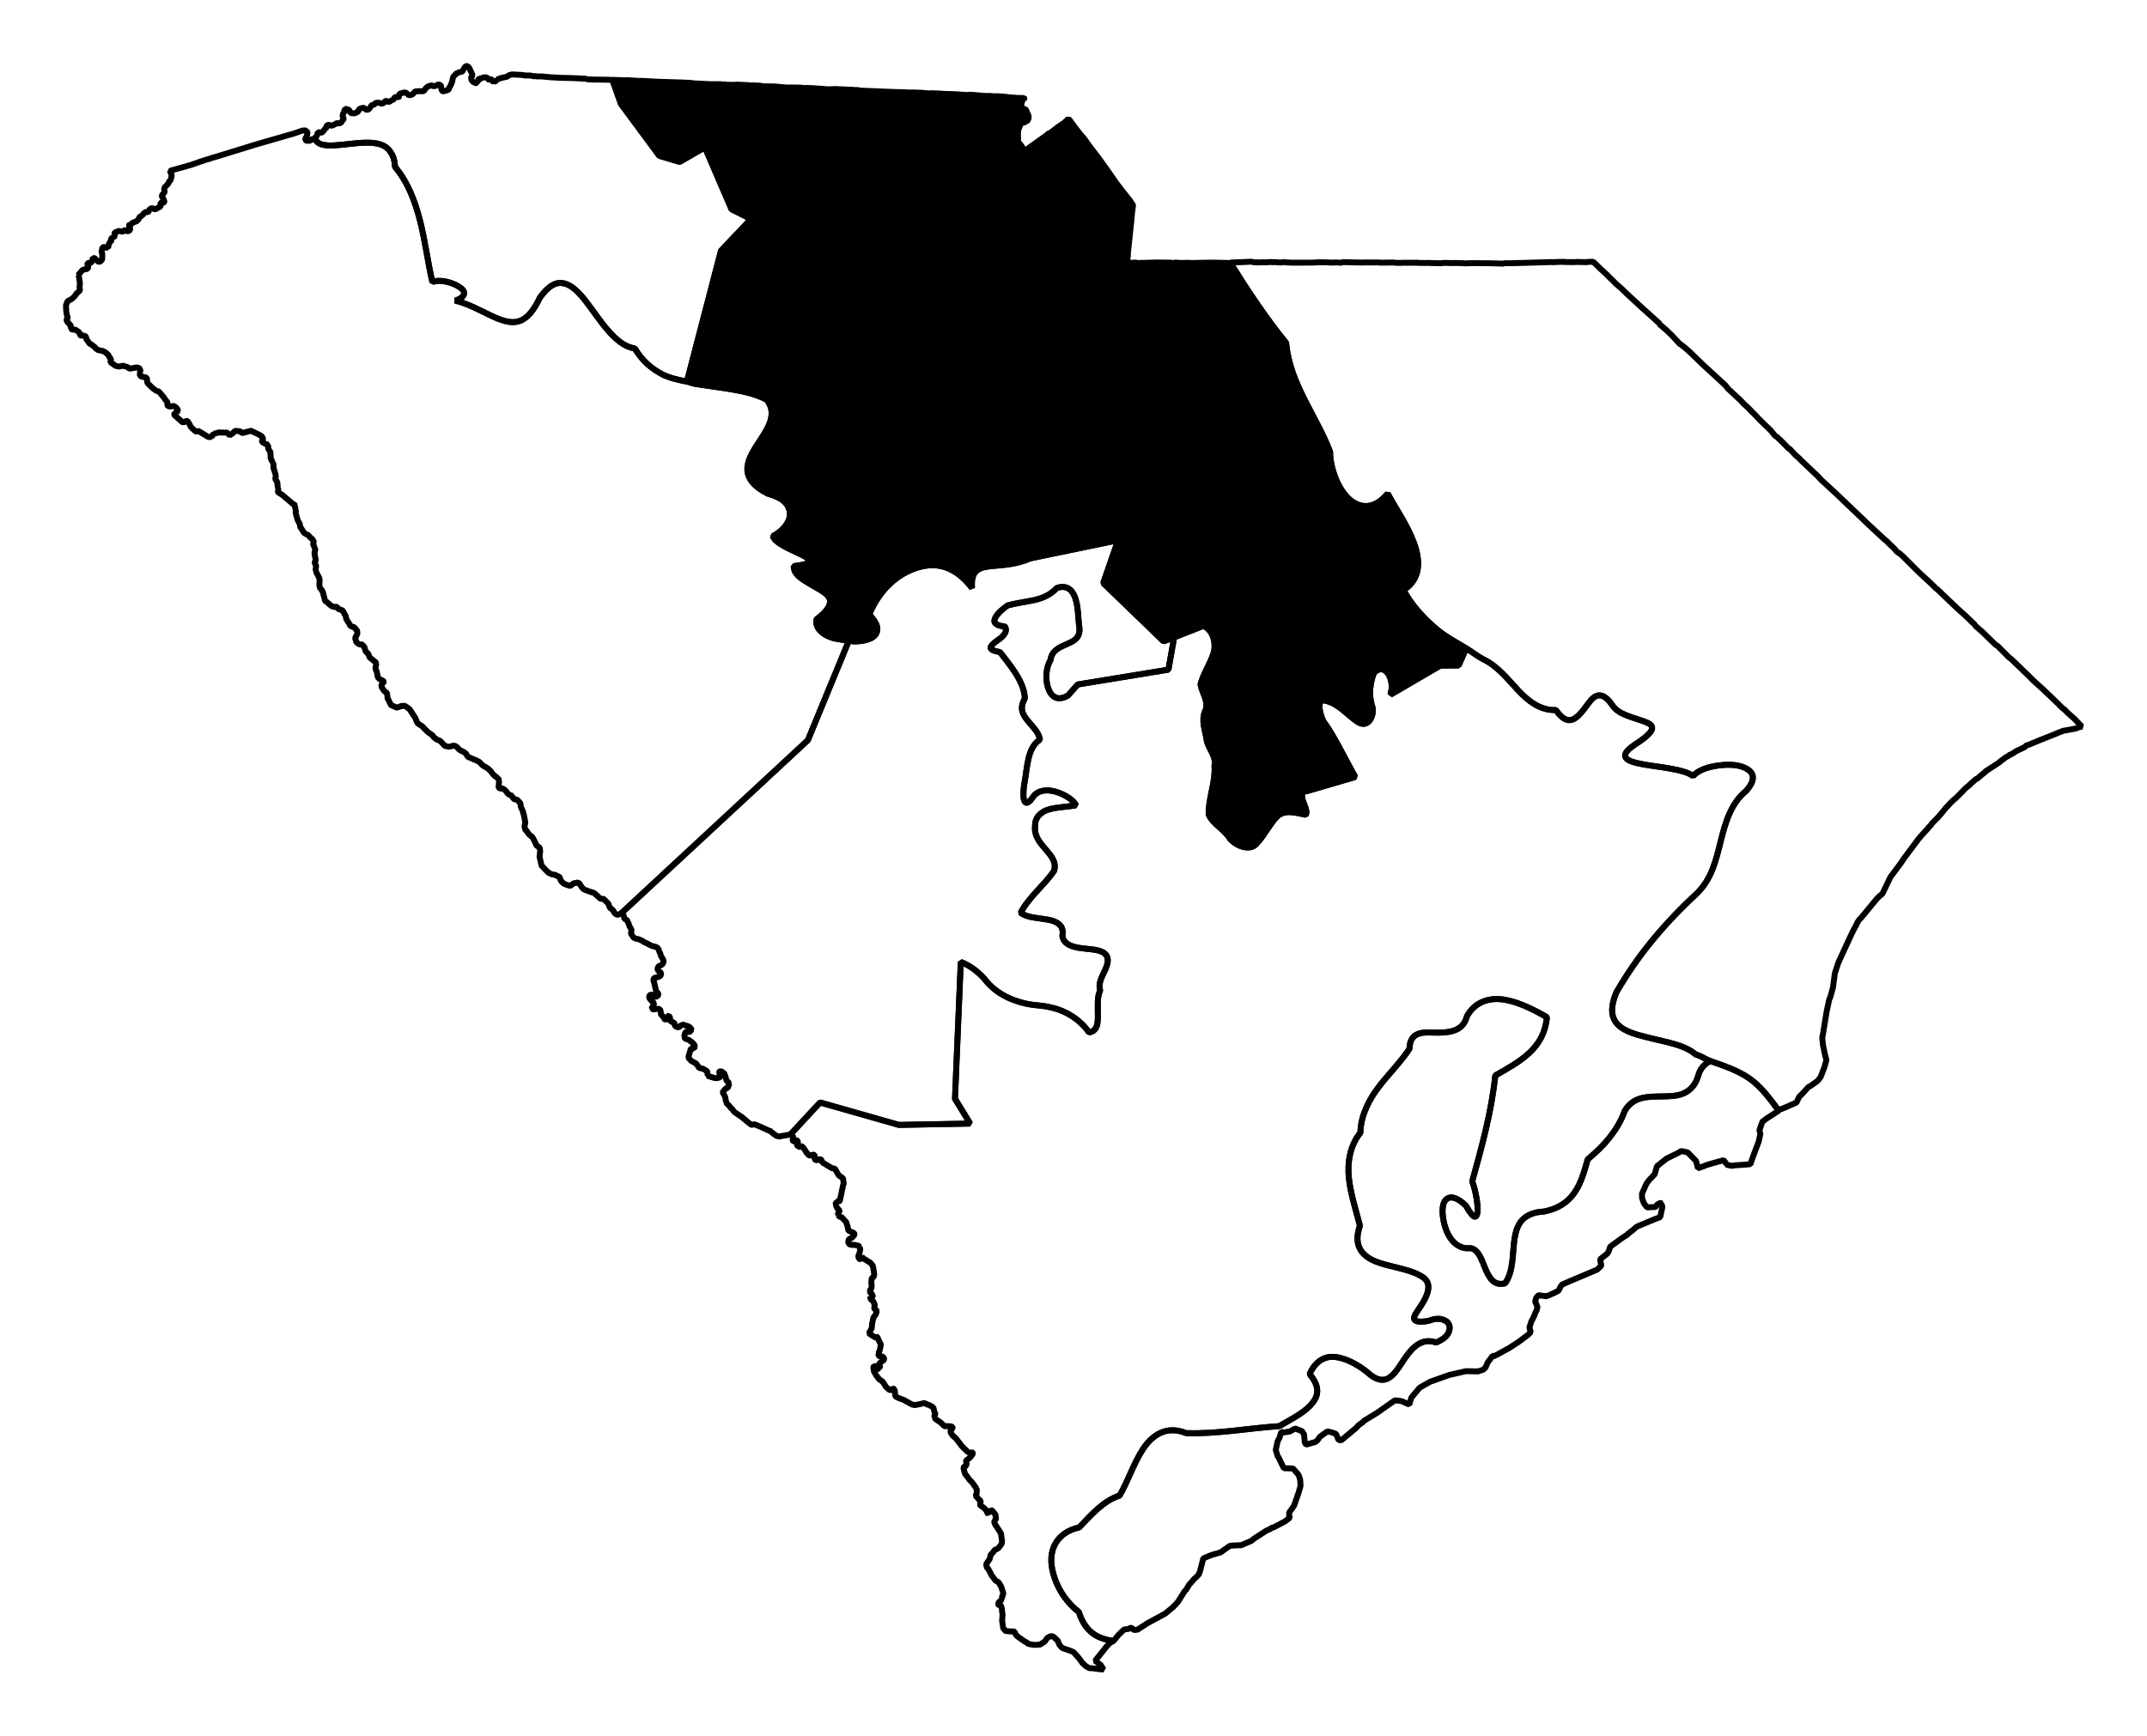 <?xml version="1.0" encoding="UTF-8" standalone="no"?>
<!-- Created with Inkscape (http://www.inkscape.org/) -->

<svg
   xmlns:dc="http://purl.org/dc/elements/1.1/"
   xmlns:cc="http://creativecommons.org/ns#"
   xmlns:rdf="http://www.w3.org/1999/02/22-rdf-syntax-ns#"
   xmlns:svg="http://www.w3.org/2000/svg"
   xmlns="http://www.w3.org/2000/svg"
   xmlns:sodipodi="http://sodipodi.sourceforge.net/DTD/sodipodi-0.dtd"
   xmlns:inkscape="http://www.inkscape.org/namespaces/inkscape"
   width="34.062mm"
   height="27.544mm"
   viewBox="0 0 120.691 97.598"
   id="svg3885"
   version="1.1"
   inkscape:version="0.91 r"
   sodipodi:docname="5.svg">
  <defs
     id="defs3887" />
  <sodipodi:namedview
     id="base"
     pagecolor="#ffffff"
     bordercolor="#666666"
     borderopacity="1.0"
     inkscape:pageopacity="0.0"
     inkscape:pageshadow="2"
     inkscape:zoom="6.4033046"
     inkscape:cx="34.880675"
     inkscape:cy="79.531619"
     inkscape:document-units="px"
     inkscape:current-layer="layer1"
     showgrid="false"
     inkscape:window-width="2560"
     inkscape:window-height="1388"
     inkscape:window-x="0"
     inkscape:window-y="0"
     inkscape:window-maximized="1"
     fit-margin-top="1"
     fit-margin-left="1"
     fit-margin-right="1"
     fit-margin-bottom="1" />
  <g
     inkscape:label="Layer 1"
     inkscape:groupmode="layer"
     id="layer1"
     transform="translate(-158.469,-366.578)">
    <path
       inkscape:connector-curvature="0"
       d="m 258.436,429.001 c -0.486,-0.657 -0.971,-1.325 -1.633,-1.785 -0.657,-0.456 -1.429,-0.709 -2.189,-0.976 -0.313,0.157 -0.573,0.395 -0.697,0.874 -0.169,0.526 -0.465,0.795 -0.808,0.946 -0.343,0.151 -0.741,0.162 -1.154,0.17 -0.413,0.007 -0.825,0.002 -1.203,0.096 -0.378,0.094 -0.714,0.313 -0.953,0.724 -0.211,0.585 -0.516,1.07 -0.864,1.51 -0.348,0.439 -0.75,0.817 -1.216,1.211 -0.202,0.725 -0.391,1.372 -0.752,1.885 -0.361,0.512 -0.88,0.88 -1.692,1.046 -0.615,0.03 -1.01,0.223 -1.256,0.5 -0.246,0.276 -0.357,0.651 -0.417,1.061 -0.121,0.821 -0.043,1.796 -0.526,2.476 -0.316,0.083 -0.533,0.006 -0.703,-0.149 -0.17,-0.156 -0.295,-0.405 -0.403,-0.661 -0.216,-0.512 -0.375,-1.085 -0.838,-1.168 -0.444,0.064 -0.838,-0.158 -1.103,-0.522 -0.265,-0.364 -0.41,-0.875 -0.456,-1.311 -0.046,-0.436 0.019,-0.79 0.232,-0.941 0.213,-0.151 0.556,-0.103 1.068,0.387 0.248,0.439 0.408,0.618 0.507,0.619 0.1,0.002 0.154,-0.171 0.153,-0.415 -0.003,-0.488 -0.174,-1.252 -0.306,-1.567 0.551,-1.989 1.08,-3.901 1.297,-5.954 0.682,-0.39 1.362,-0.766 1.897,-1.258 0.534,-0.493 0.919,-1.118 1.005,-2.023 -0.607,-0.348 -1.473,-0.816 -2.317,-0.972 -0.422,-0.078 -0.823,-0.065 -1.196,0.065 -0.373,0.131 -0.726,0.4 -0.979,0.846 -0.129,0.478 -0.39,0.692 -0.715,0.807 -0.324,0.114 -0.711,0.129 -1.08,0.122 -0.37,-0.007 -0.71,-0.034 -0.976,0.08 -0.265,0.114 -0.452,0.35 -0.463,0.828 -0.484,0.743 -1.174,1.418 -1.736,2.155 -0.281,0.369 -0.51,0.741 -0.694,1.162 -0.184,0.422 -0.32,0.889 -0.329,1.4 -0.318,0.4 -0.489,0.819 -0.585,1.249 -0.092,0.431 -0.108,0.883 -0.059,1.329 0.098,0.892 0.4,1.793 0.618,2.655 -0.204,0.587 -0.162,0.999 0.009,1.312 0.171,0.313 0.488,0.541 0.874,0.697 0.771,0.311 1.821,0.402 2.485,0.784 0.433,0.211 0.517,0.495 0.468,0.802 -0.049,0.307 -0.234,0.643 -0.422,0.933 -0.188,0.289 -0.384,0.531 -0.37,0.688 0.015,0.157 0.242,0.229 0.801,0.138 0.313,-0.123 0.555,-0.145 0.755,-0.095 0.2,0.05 0.355,0.161 0.413,0.311 0.058,0.15 0.034,0.348 -0.08,0.526 -0.114,0.178 -0.326,0.338 -0.643,0.47 -0.499,-0.163 -0.857,-0.04 -1.161,0.201 -0.303,0.241 -0.551,0.603 -0.778,0.953 -0.227,0.35 -0.452,0.673 -0.721,0.837 -0.269,0.165 -0.591,0.163 -1.022,-0.154 -0.512,-0.457 -1.195,-0.877 -1.833,-0.997 -0.319,-0.061 -0.605,-0.044 -0.884,0.1 -0.279,0.143 -0.53,0.412 -0.721,0.837 0.317,0.374 0.442,0.691 0.429,0.986 -0.012,0.295 -0.167,0.546 -0.389,0.78 -0.444,0.468 -1.192,0.836 -1.748,1.162 -1.699,0.109 -3.483,0.452 -5.227,0.391 -0.573,-0.227 -1.045,-0.194 -1.434,-0.017 -0.389,0.176 -0.723,0.499 -0.992,0.907 -0.538,0.816 -0.887,1.911 -1.325,2.626 -0.885,0.282 -1.542,1.026 -2.265,1.787 -0.646,0.141 -1.057,0.463 -1.297,0.843 -0.24,0.38 -0.313,0.836 -0.249,1.321 0.065,0.485 0.252,0.996 0.522,1.453 0.269,0.457 0.63,0.846 1.004,1.14 0.191,0.598 0.472,0.981 0.825,1.23 0.327,0.231 0.715,0.342 1.129,0.4 l 0.261,-0.328 0.323,-0.315 0.264,-0.04 0.074,-0.048 0.067,-0.018 0.164,0.131 0.196,-0.022 0.185,-0.12 0.371,-0.241 0.469,-0.252 0.506,-0.276 0.037,-0.024 0.427,-0.356 0.205,-0.212 0.088,-0.109 0.387,-0.621 0.03,0.011 0.1,-0.171 0.1,-0.171 0.08,-0.079 0.211,-0.243 0.118,-0.103 0.124,-0.133 0.069,-0.177 0.186,-0.727 0.456,-0.191 0.511,-0.147 0.525,-0.368 0.098,-0.011 0.227,-0.016 0.258,-0.009 0.03,0.011 0.246,-0.107 0.351,-0.149 0.155,-0.127 0.519,-0.337 0.185,-0.12 0.209,-0.083 0.043,-0.055 0.135,-0.035 0.611,-0.318 0.037,-0.024 0.266,-0.199 -0.035,-0.135 0.003,-0.159 0.274,-0.389 0.248,-0.714 0.115,-0.391 -0.02,-0.356 -0.077,-0.24 -0.048,-0.074 -0.206,-0.235 -0.079,-0.081 -0.509,-0.012 -0.311,-0.641 -0.03,-0.011 -0.112,-0.375 0.091,-0.428 0.012,-0.061 0.106,-0.201 0.102,-0.33 0.153,0.033 0.332,-0.057 0.29,-0.162 0.384,0.146 0.072,0.111 0.048,0.074 0.038,0.423 0.041,0.104 0.054,0.043 0.51,-0.147 0.118,-0.103 0.137,-0.194 0.414,-0.295 0.184,0.038 0.269,0.089 0.03,0.011 0.149,0.351 0.159,0.003 0.854,-0.713 0.087,-0.109 0.266,-0.199 0.081,-0.079 0.661,-0.403 0.075,-0.048 0.977,-0.687 0.282,0.028 0.122,0.025 0.408,0.183 0.108,-0.36 0.011,-0.03 0.429,-0.516 0.011,-0.03 0.617,-0.348 1.071,-0.379 0.94,-0.215 0.668,0.015 0.24,-0.077 0.03,0.011 0.161,-0.157 0.063,-0.146 0.011,-0.03 0.056,-0.116 0.268,-0.358 0.159,0.003 0.011,-0.03 0.759,-0.414 0.482,-0.313 0.037,-0.024 0.532,-0.398 0.08,-0.079 0.08,-0.079 -0.035,-0.135 -0.035,-0.135 0.011,-0.03 0.095,-0.299 0.163,-0.317 0.076,-0.207 0.05,-0.085 0.011,-0.03 0.011,-0.03 0.033,-0.153 -0.083,-0.209 -0.048,-0.074 0.011,-0.03 0.021,-0.091 0.021,-0.091 0.131,-0.164 0.435,0.06 0.172,-0.059 0.142,-0.066 0.105,-0.042 0.216,-0.114 0.075,-0.048 0.113,-0.232 0.037,-0.024 0.012,-0.061 0.493,-0.215 0.807,-0.34 0.702,-0.298 0.242,-0.236 -0.041,-0.105 -0.011,-0.098 -0.035,-0.135 0.384,-0.302 0.087,-0.109 0.076,-0.207 0.021,-0.092 0.037,-0.024 0.303,-0.223 0.34,-0.247 0.222,-0.144 0.037,-0.024 0.037,-0.024 0.043,-0.055 0.266,-0.199 0.198,-0.181 0.03,0.011 0.011,-0.03 1.016,-0.423 0.277,-0.101 0.046,-0.214 0.078,-0.367 -0.059,-0.172 0.011,-0.03 -0.03,-0.011 -0.03,-0.011 -0.179,0.09 -0.093,0.14 -0.484,0.025 -0.175,-0.229 -0.101,-0.277 -0.01,-0.258 0.246,-0.555 0.137,-0.194 0.329,-0.345 0.115,-0.391 0.012,-0.061 0.538,-0.429 0.678,-0.335 0.148,-0.096 0.367,0.078 0.472,0.484 0.105,0.406 0.067,-0.018 0.486,-0.184 0.578,-0.165 0.203,-0.053 0.105,-0.042 0.175,0.229 -0.011,0.03 0.03,0.011 0.275,0.059 0.166,-0.029 0.681,-0.047 0.196,-0.022 0.011,-0.03 0.166,-0.476 0.291,-0.769 0.091,-0.428 -0.053,-0.203 0.165,-0.476 0.229,-0.175 0.037,-0.024 0.259,-0.169 0.334,-0.217 0.037,-0.024 0.037,-0.024 z"
       id="SC-01"
       style="font-style:normal;font-weight:400;font-size:34.375px;font-family:'MS Shell Dlg 2';opacity:1;fill:none;fill-opacity:1;fill-rule:evenodd;stroke:#000000;stroke-width:0.333;stroke-linecap:square;stroke-linejoin:bevel;stroke-miterlimit:4;stroke-dasharray:none;stroke-opacity:1" />
    <path
       inkscape:connector-curvature="0"
       d="m 202.909,430.36 1.658,-1.788 4.428,1.261 4.009,-0.074 -0.854,-1.396 0.326,-7.694 c 0.525,0.212 0.958,0.532 1.331,0.954 0.356,0.466 0.812,0.812 1.311,1.045 0.499,0.233 1.033,0.378 1.601,0.436 0.588,0.044 1.167,0.167 1.668,0.418 0.501,0.252 0.953,0.616 1.298,1.107 0.229,-0.032 0.347,-0.15 0.421,-0.326 0.074,-0.176 0.076,-0.408 0.077,-0.655 -0.002,-0.493 -0.049,-1.039 0.133,-1.377 -0.136,-0.377 0.104,-0.78 0.277,-1.155 0.087,-0.188 0.147,-0.382 0.147,-0.544 8.2e-4,-0.162 -0.063,-0.319 -0.258,-0.438 -0.334,-0.191 -0.879,-0.18 -1.351,-0.256 -0.472,-0.075 -0.888,-0.241 -0.942,-0.679 0.051,-0.321 -0.023,-0.507 -0.182,-0.646 -0.159,-0.139 -0.38,-0.217 -0.646,-0.265 -0.533,-0.097 -1.179,-0.104 -1.515,-0.386 0.446,-0.867 1.306,-1.529 1.873,-2.349 0.156,-0.496 -0.154,-0.845 -0.476,-1.219 -0.321,-0.374 -0.648,-0.762 -0.591,-1.276 -0.007,-0.297 0.085,-0.499 0.235,-0.653 0.15,-0.153 0.342,-0.26 0.58,-0.324 0.476,-0.127 1.083,-0.135 1.486,-0.227 -0.132,-0.276 -0.602,-0.589 -1.088,-0.742 -0.486,-0.153 -0.998,-0.133 -1.296,0.236 -0.167,0.252 -0.28,0.353 -0.366,0.369 -0.086,0.016 -0.154,-0.071 -0.181,-0.198 -0.054,-0.255 -0.009,-0.7 0.048,-0.98 0.076,-0.429 0.112,-0.877 0.212,-1.297 0.1,-0.42 0.256,-0.813 0.644,-1.077 -0.073,-0.435 -0.428,-0.736 -0.698,-1.075 -0.135,-0.169 -0.256,-0.343 -0.3,-0.543 -0.043,-0.2 0.007,-0.437 0.149,-0.703 -0.013,-0.475 -0.234,-0.949 -0.504,-1.385 -0.27,-0.436 -0.612,-0.84 -0.893,-1.212 -0.376,-0.066 -0.513,-0.146 -0.524,-0.239 -0.012,-0.094 0.107,-0.205 0.261,-0.328 0.155,-0.122 0.343,-0.23 0.464,-0.381 0.122,-0.151 0.184,-0.317 0.074,-0.496 -0.287,-0.016 -0.457,-0.094 -0.537,-0.178 -0.08,-0.084 -0.055,-0.198 0.004,-0.319 0.118,-0.24 0.421,-0.494 0.689,-0.684 0.467,-0.132 0.988,-0.189 1.468,-0.295 0.48,-0.105 0.93,-0.287 1.295,-0.683 0.304,-0.109 0.524,-0.062 0.692,0.051 0.168,0.113 0.285,0.318 0.361,0.556 0.152,0.475 0.148,1.092 0.197,1.479 0.064,0.331 0.011,0.551 -0.12,0.709 -0.13,0.159 -0.308,0.244 -0.519,0.337 -0.211,0.093 -0.433,0.183 -0.611,0.317 -0.178,0.134 -0.318,0.314 -0.35,0.596 -0.252,0.385 -0.305,1.081 -0.141,1.567 0.082,0.243 0.208,0.439 0.398,0.532 0.19,0.093 0.423,0.074 0.724,-0.102 l 0.547,-0.619 5.097,-0.833 0.322,-1.816 -0.591,0.226 -3.393,-3.277 0.832,-2.411 -4.946,1.025 c -0.9,0.4 -1.75,0.368 -2.365,0.456 -0.308,0.044 -0.543,0.122 -0.702,0.298 -0.159,0.176 -0.237,0.468 -0.195,0.917 -0.482,-0.648 -1.036,-1.042 -1.597,-1.202 -0.561,-0.16 -1.143,-0.085 -1.687,0.121 -0.544,0.205 -1.059,0.544 -1.489,0.993 -0.431,0.449 -0.784,1.004 -1.006,1.575 0.247,0.261 0.388,0.476 0.433,0.667 0.045,0.191 0.003,0.365 -0.104,0.489 -0.212,0.249 -0.677,0.35 -1.193,0.353 -0.095,-6.6e-4 -0.178,-0.051 -0.275,-0.059 l -2.311,5.611 -10.506,9.747 0.055,0.044 0.03,0.011 0.061,0.012 0.046,0.234 0.03,0.011 0.03,0.011 0.086,0.05 0.131,0.284 -0.011,0.03 0.096,0.148 0.041,0.104 -0.012,0.061 -0.025,0.122 0.072,0.111 0.072,0.111 0.085,0.05 0.03,0.011 0.153,0.033 0.177,0.07 0.086,0.05 0.054,0.043 0.146,0.063 0.201,0.107 0.116,0.057 0.184,0.038 0.116,0.057 0.048,0.074 0.048,0.074 -0.011,0.03 0.09,0.179 -0.011,0.03 0.114,0.216 0.024,0.037 0.054,0.043 -0.011,0.03 -0.011,0.03 0.018,0.067 -0.043,0.055 -0.011,0.03 -0.011,0.03 -0.037,0.024 -0.074,0.048 -0.105,0.042 -0.05,0.085 -0.021,0.091 0.072,0.111 0.085,0.05 0.055,0.044 -0.012,0.061 -0.021,0.091 -0.075,0.048 -0.172,0.059 -0.098,0.011 -0.043,0.055 -0.021,0.091 0.041,0.105 0.116,0.504 0.079,0.081 0.048,0.074 -0.021,0.091 -0.111,0.072 -0.092,-0.021 -0.109,-0.087 -0.092,-0.021 -0.074,0.048 -0.011,0.03 -0.012,0.061 0.041,0.105 0.103,0.118 0.133,0.124 -0.021,0.091 -0.05,0.085 -0.043,0.054 -0.012,0.061 0.03,0.011 0.024,0.037 0.03,0.011 0.098,-0.011 0.067,-0.018 0.129,-0.005 0.03,0.011 0.109,0.087 -0.011,0.03 -0.003,0.159 0.024,0.037 0.103,0.118 0.054,0.044 0.017,0.068 0.024,0.037 0.03,0.011 0.067,-0.018 0.05,-0.085 0.012,-0.061 0.011,-0.03 0.067,-0.018 0.024,0.037 0.048,0.074 -0.021,0.091 -0.011,0.03 0.024,0.037 0.14,0.094 0.092,0.021 0.053,0.203 0.207,0.076 0.124,-0.133 0.03,0.011 0.043,-0.055 0.03,0.011 0.299,0.096 0.086,0.05 0.079,0.081 0.017,0.067 -0.087,0.109 -0.037,0.024 -0.03,-0.011 -0.092,-0.021 -0.03,-0.011 -0.08,0.079 -0.046,0.214 -0.011,0.03 0.03,0.011 0.017,0.068 0.238,0.083 0.164,0.131 0.03,0.011 0.049,0.074 0.079,0.081 -0.025,0.122 -0.012,0.061 -0.061,-0.012 -0.129,0.005 -0.012,0.061 -0.115,0.391 0.011,0.098 0.157,0.161 0.116,0.057 0.085,0.05 0.03,0.011 0.103,0.118 0.096,0.148 0.214,0.046 0.17,0.1 0.061,0.012 0.011,0.098 0.028,0.166 -0.011,0.03 0.061,0.012 0.36,0.109 0.129,-0.005 0.135,-0.035 0.043,-0.055 -0.011,-0.098 -0.048,-0.074 -0.017,-0.068 0.011,-0.03 0.037,-0.024 0.092,0.021 0.03,0.011 0.024,0.037 0.086,0.05 0.024,0.037 -0.011,0.03 0.049,0.074 0.07,0.271 0.054,0.043 0.055,0.044 0.017,0.067 0.03,0.011 -0.082,0.238 -0.067,0.018 -0.067,0.018 -0.011,0.03 -0.131,0.164 -0.011,0.03 0.138,0.253 0.028,0.166 0.036,0.135 -0.011,0.03 0.212,0.205 -0.011,0.03 0.109,0.087 0.151,0.192 0.474,0.324 0.079,0.081 0.085,0.05 0.024,0.037 0.273,0.218 0.03,0.011 0.098,-0.011 0.067,-0.018 0.323,0.133 0.524,0.239 0.061,0.012 0.03,0.011 -0.011,0.03 0.086,0.05 0.024,0.037 0.14,0.094 0.024,0.037 0.061,0.012 0.03,0.011 0.061,0.012 0.061,0.012 0.067,-0.018 0.067,-0.018 0.098,-0.011 0.234,-0.046 0.061,0.012 z"
       id="SC-02"
       style="font-style:normal;font-weight:400;font-size:34.375px;font-family:'MS Shell Dlg 2';opacity:1;fill:none;fill-opacity:1;fill-rule:evenodd;stroke:#000000;stroke-width:0.333;stroke-linecap:square;stroke-linejoin:bevel;stroke-miterlimit:4;stroke-dasharray:none;stroke-opacity:1" />
    <path
       inkscape:connector-curvature="0"
       d="m 193.375,417.951 10.506,-9.747 2.311,-5.611 c -0.431,-0.033 -0.881,-0.084 -1.223,-0.26 -0.418,-0.215 -0.683,-0.522 -0.602,-0.927 0.574,-0.426 0.772,-0.761 0.76,-1.02 -0.012,-0.26 -0.235,-0.439 -0.538,-0.625 -0.303,-0.186 -0.694,-0.389 -0.992,-0.594 -0.298,-0.206 -0.514,-0.43 -0.512,-0.748 0.608,-0.075 0.859,-0.153 0.886,-0.259 0.023,-0.107 -0.15,-0.24 -0.431,-0.379 -0.561,-0.278 -1.483,-0.631 -1.63,-1.049 0.531,-0.276 0.936,-0.732 0.958,-1.202 0.011,-0.235 -0.069,-0.488 -0.267,-0.696 -0.198,-0.208 -0.518,-0.365 -0.981,-0.496 -0.783,-0.397 -1.093,-0.835 -1.137,-1.264 -0.044,-0.429 0.163,-0.865 0.439,-1.312 0.275,-0.447 0.627,-0.912 0.801,-1.363 0.174,-0.451 0.192,-0.902 -0.162,-1.344 -0.626,-0.322 -1.304,-0.467 -1.985,-0.582 -0.681,-0.115 -1.38,-0.198 -2.044,-0.307 -0.16,-0.027 -0.295,-0.095 -0.452,-0.128 l 0,0 c -0.492,-0.104 -0.976,-0.198 -1.411,-0.428 -0.573,-0.303 -1.106,-0.742 -1.515,-1.44 -0.57,-0.078 -1.038,-0.481 -1.484,-0.986 -0.446,-0.505 -0.853,-1.125 -1.249,-1.639 -0.396,-0.515 -0.798,-0.919 -1.22,-1.026 -0.211,-0.053 -0.426,-0.042 -0.657,0.084 -0.231,0.127 -0.465,0.349 -0.726,0.708 -0.314,0.677 -0.653,1.078 -1.002,1.257 -0.349,0.179 -0.699,0.144 -1.091,0.024 -0.785,-0.24 -1.664,-0.873 -2.671,-1.111 0.355,-0.105 0.491,-0.262 0.501,-0.405 0.011,-0.143 -0.105,-0.26 -0.302,-0.384 -0.394,-0.248 -1.082,-0.425 -1.48,-0.251 -0.251,-1.072 -0.397,-2.266 -0.682,-3.404 -0.285,-1.138 -0.698,-2.22 -1.422,-3.082 -0.008,-0.385 -0.12,-0.652 -0.266,-0.855 -0.146,-0.203 -0.342,-0.339 -0.583,-0.412 -0.482,-0.144 -1.11,-0.082 -1.722,-0.015 -0.613,0.067 -1.192,0.149 -1.6,0.011 -0.142,-0.048 -0.238,-0.154 -0.328,-0.261 l -0.153,-0.033 -0.118,0.103 -0.129,0.005 -0.037,0.024 -0.054,-0.044 -0.055,-0.044 0.012,-0.061 0.011,-0.03 0.011,-0.03 0.011,-0.03 0.037,-0.024 0.021,-0.091 0.033,-0.153 -0.054,-0.044 -0.055,-0.044 -0.03,-0.011 -0.03,-0.011 -0.068,0.018 -0.03,-0.011 -0.517,0.178 -2.042,0.588 -2.393,0.737 -0.203,0.053 -0.037,0.024 -0.203,0.053 -0.412,0.136 -0.449,0.16 -1.224,0.347 0.066,0.142 0.042,0.105 -0.021,0.092 -0.038,0.184 -0.074,0.048 -0.063,0.146 -0.205,0.212 -0.025,0.122 0.035,0.135 -0.087,0.109 -0.074,0.048 0.005,0.129 0.103,0.118 -0.011,0.03 0.03,0.011 -0.011,0.03 0.024,0.037 -0.012,0.061 -0.037,0.024 -0.068,0.017 -0.061,-0.012 -0.037,0.024 -0.012,0.061 0.018,0.068 -0.012,0.061 -0.253,0.138 -0.068,0.018 -0.146,-0.063 -0.068,0.018 -0.074,0.048 -0.057,0.116 -0.044,0.055 -0.091,-0.021 -0.03,-0.011 -0.037,0.024 -0.03,-0.011 -0.011,0.03 -0.05,0.085 -0.081,0.079 -0.011,0.03 -0.068,0.018 -0.037,0.024 -0.044,0.055 -0.012,0.061 -0.124,0.133 -0.105,0.042 -0.037,0.024 -0.061,-0.012 -0.044,0.055 -0.011,0.03 -0.105,0.042 -0.03,-0.011 -0.05,0.085 0.09,0.179 -0.094,0.14 -0.122,-0.025 -0.079,-0.081 -0.124,0.133 -0.03,-0.011 -0.183,-0.038 -0.03,-0.011 -0.074,0.048 -0.135,0.035 -0.011,0.03 -0.012,0.061 0.024,0.037 -0.012,0.061 -0.057,0.116 -0.03,-0.011 -0.068,0.018 -0.044,0.055 -0.012,0.061 0.017,0.068 -0.011,0.03 -0.03,-0.011 -0.044,0.055 -0.05,0.085 -0.033,0.153 -0.012,0.061 -0.03,-0.011 -0.068,0.018 -0.03,-0.011 -0.03,-0.011 -0.024,-0.037 -0.068,0.018 -0.068,0.018 -0.051,0.245 0.042,0.105 -0.005,0.319 -0.087,0.109 -0.105,0.042 -0.164,-0.131 -0.018,-0.068 -0.153,-0.033 -0.012,0.061 -0.021,0.091 -0.057,0.116 -0.068,0.018 -0.03,-0.011 -0.03,-0.011 -0.037,0.024 -0.037,0.024 -0.011,0.03 -0.011,0.03 0.048,0.074 0.005,0.129 -0.074,0.048 -0.233,0.046 -0.255,0.297 0.03,0.011 0.068,0.43 -0.021,0.251 0.028,0.166 -0.198,0.181 -0.094,0.14 -0.161,0.157 -0.253,0.138 -0.076,0.207 -0.011,0.03 0.02,0.356 -0.011,0.03 0.024,0.037 0.029,0.166 0.048,0.074 -0.011,0.03 -0.011,0.03 -0.044,0.055 -0.012,0.061 0.024,0.037 0.024,0.037 0.024,0.037 0.055,0.044 0.048,0.074 0.055,0.044 0.018,0.068 -0.011,0.03 0.018,0.068 -0.011,0.03 0.085,0.05 0.098,-0.011 0.03,0.011 0.091,0.021 0.024,0.037 0.085,0.05 0.055,0.044 0.024,0.037 0.035,0.135 0.03,0.011 0.129,-0.005 0.122,0.025 0.048,0.074 0.011,0.098 0.199,0.266 0.116,0.057 0.024,0.037 0.085,0.05 0.055,0.044 0.048,0.074 0.14,0.093 0.245,0.051 0.146,0.063 0.188,0.168 0.066,0.142 0.079,0.081 -0.038,0.184 0.085,0.05 0.14,0.093 0.024,0.037 0.03,0.011 0.03,0.011 0.061,0.012 0.122,0.025 0.233,-0.046 0.269,0.089 0.079,0.081 0.399,-0.075 0.061,0.012 0.03,0.011 0.061,0.012 0.024,0.037 0.061,0.012 -0.011,0.03 -0.012,0.061 -0.021,0.091 -0.007,0.19 0.03,0.011 0.024,0.037 0.336,0.072 0.033,0.295 0.291,0.286 0.055,0.044 0.195,0.137 0.037,-0.024 0.109,0.087 0.23,0.272 0.072,0.111 0.151,0.192 -0.021,0.091 0.018,0.068 0.024,0.037 0.122,0.025 0.098,-0.011 0.011,-0.03 0.122,0.025 0.055,0.044 0.03,0.011 0.127,0.155 -0.011,0.03 0.03,0.011 -0.229,0.175 -0.012,0.061 0.297,0.255 0.133,0.124 0.085,0.05 0.179,-0.09 0.061,0.012 0.048,0.074 0.072,0.111 0.042,0.105 0.103,0.118 0.188,0.168 0.061,0.012 0.074,-0.048 0.566,0.344 0.061,0.012 0.129,-0.005 0.03,0.011 0.012,-0.061 0.011,-0.03 0.011,-0.03 0.044,-0.055 0.011,-0.03 0.03,0.011 0.27,-0.07 0.349,0.01 0.098,-0.011 0.158,0.161 0.148,-0.096 0.161,-0.157 0.282,0.028 0.079,0.081 0.061,0.012 0.338,-0.088 0.135,-0.035 0.463,0.226 0.14,0.094 0.024,0.037 0.048,0.074 -0.012,0.061 -0.037,0.024 -0.012,0.061 0.018,0.068 0.232,0.113 0.091,0.021 -0.011,0.03 0.03,0.011 -0.021,0.091 0.011,0.098 0.024,0.037 0.072,0.111 0.024,0.037 0.02,0.356 0.066,0.142 0.048,0.074 0.03,0.011 -0.011,0.03 0.018,0.068 0.009,0.257 0.024,0.037 0.094,0.308 -0.011,0.03 0.024,0.037 -0.021,0.091 -0.011,0.03 -0.011,0.03 0.024,0.037 0.024,0.037 0.024,0.037 0.066,0.142 -0.011,0.03 0.022,0.196 0.03,0.011 -0.011,0.03 0.005,0.129 -0.021,0.091 0.024,0.037 0.03,0.011 0.225,0.144 0.188,0.168 0.109,0.087 0.297,0.255 0.061,0.012 0.024,0.037 -0.011,0.03 0.053,0.203 0.03,0.011 -0.011,0.03 -0.021,0.092 0.018,0.068 -0.011,0.03 0.112,0.375 0.114,0.216 0.029,0.166 0.12,0.185 0.024,0.037 0.072,0.111 0.14,0.093 0.037,-0.024 0.024,0.037 0.157,0.161 0.133,0.124 0.066,0.142 -0.044,0.055 -0.011,0.03 0.042,0.105 0.042,0.105 0.042,0.105 -0.046,0.214 0.018,0.068 0.011,0.098 0.046,0.234 -0.05,0.085 -0.012,0.061 0.09,0.179 -0.011,0.03 -0.025,0.122 0.011,0.098 0.024,0.037 -0.011,0.03 0.18,0.358 0.017,0.068 -0.01,0.349 0.018,0.068 0.018,0.068 0.127,0.155 0.018,0.068 0.048,0.074 -0.011,0.03 0.106,0.406 0.085,0.05 0.243,0.211 0.116,0.057 0.091,0.021 0.068,-0.018 0.061,0.012 0.072,0.111 0.238,0.083 0.024,0.037 0.162,0.29 0.029,0.166 0.024,0.037 0.048,0.074 0.048,0.074 0.024,0.037 0.03,0.011 0.011,0.098 0.109,0.087 0.061,0.012 0.092,0.021 0.024,0.037 0.127,0.155 0.024,0.037 -0.012,0.061 0.024,0.037 -0.011,0.03 -0.063,0.146 -0.043,0.055 -0.021,0.091 0.024,0.037 0.017,0.068 -0.011,0.03 0.103,0.118 0.085,0.05 0.03,0.011 0.03,0.011 0.03,0.011 0.037,-0.024 0.03,0.011 0.054,0.043 0.127,0.155 -0.011,0.03 0.017,0.068 0.041,0.104 0.133,0.124 0.083,0.209 0.164,0.131 0.164,0.131 0.024,0.037 0.011,0.098 -0.038,0.184 0.011,0.098 0.024,0.037 0.024,0.037 0.018,0.067 0.024,0.037 -0.011,0.03 0.047,0.233 0.079,0.081 0.085,0.05 0.116,0.057 0.03,0.011 0.024,0.037 -0.011,0.03 -0.011,0.03 -0.037,0.024 -0.043,0.055 -0.043,0.055 0.017,0.068 0.017,0.068 0.048,0.074 0.072,0.111 0.109,0.087 0.055,0.044 0.028,0.166 0.005,0.129 0.048,0.074 0.156,0.321 0.061,0.012 0.262,0.12 0.105,-0.042 0.068,-0.018 0.037,-0.024 0.067,-0.018 0.061,0.012 0.067,-0.018 0.061,0.012 0.249,0.181 0.12,0.185 0.096,0.148 0.12,0.185 0.059,0.172 0.072,0.111 0.28,0.187 0.024,0.037 0.236,0.242 0.249,0.181 0.03,0.011 0.072,0.111 0.164,0.131 0.177,0.07 0.054,0.044 0.182,0.198 0.024,0.037 0.03,0.011 0.03,0.011 0.122,0.025 0.092,0.021 0.011,-0.03 0.03,0.011 0.067,-0.018 0.135,-0.035 0.092,0.021 0.085,0.05 0.103,0.118 0.109,0.087 0.146,0.063 0.14,0.093 0.12,0.185 0.055,0.044 0.061,0.012 0.262,0.12 0.061,0.012 0.085,0.05 0.116,0.057 0.157,0.161 0.055,0.044 0.054,0.043 0.116,0.057 0.055,0.044 0.086,0.05 0.157,0.161 0.048,0.074 0.03,0.011 -0.011,0.03 0.054,0.043 0.079,0.081 0.14,0.093 0.03,0.011 -0.011,0.03 0.054,0.043 0.024,0.037 -0.011,0.03 -0.011,0.03 0.024,0.037 -0.021,0.251 -0.011,0.03 0.017,0.068 0.086,0.05 0.067,-0.018 0.062,0.012 0.03,0.011 0.054,0.044 0.109,0.087 0.024,0.037 0.048,0.074 0.024,0.037 0.17,0.1 0.061,0.012 0.03,0.011 -0.011,0.03 0.024,0.037 0.024,0.037 0.017,0.068 0.122,0.025 0.092,0.021 0.182,0.198 0.022,0.196 0.131,0.284 -0.011,0.03 0.041,0.105 0.017,0.068 0.075,0.399 -0.038,0.184 -0.011,0.03 0.053,0.203 0.109,0.087 0.017,0.068 0.103,0.118 0.054,0.044 0.109,0.087 0.024,0.037 0.114,0.216 0.066,0.142 0.018,0.067 0.195,0.137 0.011,0.098 0.011,0.098 -0.034,0.312 0.099,0.436 -0.011,0.03 0.26,0.279 0.133,0.124 0.024,0.037 0.092,0.021 0.024,0.037 0.245,0.051 0.03,0.011 0.03,0.011 0.054,0.043 0.061,0.012 0.086,0.05 0.059,0.172 0.048,0.074 0.133,0.124 0.177,0.07 0.03,0.011 0.061,0.012 0.03,0.011 0.03,0.011 0.03,0.011 0.037,-0.024 0.118,-0.103 0.105,-0.042 0.03,0.011 0.135,-0.035 0.085,0.05 0.168,0.259 0.055,0.044 0.054,0.043 0.177,0.07 0.238,0.083 0.092,0.021 0.085,0.05 0.267,0.248 0.054,0.043 0.03,0.011 0.129,-0.005 0.054,0.043 0.236,0.242 0.059,0.172 0.048,0.074 0.085,0.05 0.103,0.118 0.018,0.068 0.079,0.081 0.116,0.057 z"
       id="SC-03"
       style="font-style:normal;font-weight:400;font-size:34.375px;font-family:'MS Shell Dlg 2';opacity:1;fill:none;fill-opacity:1;fill-rule:evenodd;stroke:#000000;stroke-width:0.333;stroke-linecap:square;stroke-linejoin:bevel;stroke-miterlimit:4;stroke-dasharray:none;stroke-opacity:1" />
    <path
       inkscape:connector-curvature="0"
       d="m 176.173,374.423 c 0.09,0.107 0.186,0.213 0.328,0.261 0.408,0.138 0.987,0.056 1.6,-0.011 0.612,-0.067 1.24,-0.13 1.722,0.015 0.241,0.072 0.438,0.209 0.583,0.412 0.146,0.203 0.257,0.47 0.266,0.855 0.724,0.861 1.136,1.944 1.422,3.082 0.285,1.138 0.431,2.332 0.682,3.404 0.398,-0.174 1.087,0.003 1.48,0.251 0.197,0.124 0.312,0.241 0.302,0.384 -0.009,0.143 -0.147,0.3 -0.501,0.405 1.007,0.238 1.886,0.871 2.671,1.111 0.392,0.12 0.742,0.155 1.091,-0.024 0.349,-0.179 0.688,-0.58 1.002,-1.257 0.26,-0.36 0.495,-0.581 0.726,-0.708 0.231,-0.127 0.446,-0.137 0.657,-0.084 0.421,0.106 0.823,0.511 1.22,1.026 0.396,0.515 0.803,1.134 1.249,1.639 0.446,0.505 0.914,0.908 1.484,0.986 0.409,0.698 0.942,1.137 1.515,1.44 0.435,0.23 0.919,0.324 1.411,0.428 l 1.915,-7.356 1.689,-1.782 -1.097,-0.552 -1.496,-3.481 -1.419,0.817 -1.142,-0.339 -2.159,-2.919 -0.48,-1.348 -0.22,-0.016 -0.956,-0.012 -0.22,-0.016 -0.153,-0.033 -0.76,-0.034 -0.668,-0.015 -0.22,-0.016 -0.19,-0.007 -0.251,-0.021 -0.282,-0.028 -0.19,-0.007 -0.129,0.005 -0.092,-0.021 -0.098,0.011 -0.03,-0.011 -0.153,-0.033 -0.319,-0.005 -0.122,-0.025 -0.41,-0.023 -0.19,-0.007 -0.135,0.035 -0.111,0.072 -0.037,0.024 -0.301,0.064 -0.172,0.059 -0.037,0.024 -0.012,0.061 -0.03,-0.011 -0.111,0.072 -0.061,-0.012 -0.011,0.03 -0.085,-0.05 -0.017,-0.068 -0.054,-0.043 -0.105,0.042 -0.03,-0.011 -0.03,-0.011 -0.017,-0.068 -0.086,-0.05 -0.129,0.005 -0.068,0.017 -0.037,0.024 -0.135,0.035 -0.067,0.018 -0.011,0.03 0.024,0.037 -0.011,0.03 -0.011,0.03 -0.03,-0.011 -0.043,0.055 -0.043,0.054 -0.067,0.018 -0.024,-0.037 -0.085,-0.05 -0.079,-0.081 -0.017,-0.068 -0.017,-0.068 0.012,-0.061 0.037,-0.024 0.011,-0.03 0.012,-0.061 -0.041,-0.105 -0.09,-0.179 -0.017,-0.068 -0.103,-0.118 -0.024,-0.037 -0.068,0.018 -0.037,0.024 -0.037,0.024 -0.15,0.256 -0.203,0.053 -0.142,0.066 -0.044,0.055 -0.124,0.133 -0.059,0.275 -0.07,0.177 -0.1,0.17 -0.012,0.061 -0.011,0.03 -0.105,0.042 -0.135,0.035 -0.068,0.017 -0.03,-0.011 -0.03,-0.011 -0.042,-0.105 -0.011,-0.098 0.012,-0.061 -0.079,-0.081 -0.091,-0.021 -0.179,0.09 -0.098,0.011 -0.085,-0.05 -0.203,0.053 -0.074,0.048 -0.081,0.079 -0.094,0.14 -0.098,0.011 -0.159,-0.003 -0.227,0.016 -0.037,0.024 -0.044,0.055 -0.044,0.055 -0.074,0.048 -0.037,0.024 -0.03,-0.011 -0.037,0.024 -0.03,-0.011 -0.03,-0.011 -0.061,-0.012 -0.018,-0.068 -0.03,-0.011 -0.085,-0.05 -0.098,0.011 -0.068,0.018 -0.068,0.018 -0.068,0.018 -0.044,0.055 -0.012,0.061 0.024,0.037 -0.044,0.055 -0.061,-0.012 -0.03,-0.011 -0.098,0.011 -0.037,0.024 -0.05,0.085 -0.011,0.03 -0.037,0.024 -0.011,0.03 -0.061,-0.012 -0.111,0.072 -0.068,0.018 -0.03,-0.011 -0.085,-0.05 -0.068,0.018 -0.087,0.109 -0.135,0.035 -0.085,-0.05 -0.19,-0.007 -0.074,0.048 -0.011,0.03 -0.037,0.024 -0.068,0.018 -0.068,0.018 -0.094,0.14 -0.044,0.055 -0.044,0.054 -0.098,0.011 -0.061,-0.012 -0.024,-0.037 -0.055,-0.044 -0.03,-0.011 -0.061,-0.012 -0.037,0.024 -0.03,-0.011 -0.074,0.048 -0.074,0.048 -0.011,0.03 -0.012,0.061 -0.111,0.072 -0.105,0.042 -0.159,-0.003 -0.03,-0.011 -0.055,-0.044 -0.024,-0.037 -0.018,-0.068 -0.054,-0.044 -0.061,-0.012 -0.024,-0.037 -0.068,0.017 -0.074,0.048 -0.012,0.061 0.017,0.068 -0.037,0.024 -0.037,0.024 -0.012,0.061 -0.011,0.03 -0.012,0.061 -0.011,0.03 0.048,0.074 0.018,0.068 -0.011,0.03 -0.012,0.061 -0.03,-0.011 -0.094,0.14 -0.105,0.042 -0.061,-0.012 -0.061,-0.012 -0.074,0.048 -0.179,0.09 -0.129,0.005 -0.055,-0.044 -0.098,0.011 -0.044,0.055 -0.011,0.03 -0.021,0.091 -0.011,0.03 -0.03,-0.011 -0.087,0.109 -0.087,0.109 -0.068,0.018 -0.091,-0.021 -0.098,0.011 -0.021,0.091 -0.012,0.061 -0.057,0.116 -0.105,0.042 z"
       id="SC-04"
       style="font-style:normal;font-weight:400;font-size:34.375px;font-family:'MS Shell Dlg 2';opacity:1;fill:none;fill-opacity:1;fill-rule:evenodd;stroke:#000000;stroke-width:0.333;stroke-linecap:square;stroke-linejoin:bevel;stroke-miterlimit:4;stroke-dasharray:none;stroke-opacity:1" />
    <path
       inkscape:connector-curvature="0"
       d="m 215.998,372.09 -0.319,-0.005 -0.471,-0.036 -0.343,-0.041 -0.41,-0.023 -0.03,-0.011 -0.037,0.024 -0.282,-0.028 -0.129,0.005 -0.19,-0.007 -0.753,-0.064 -0.227,0.016 -0.661,-0.045 -0.698,-0.02 -0.061,-0.012 -0.57,-0.025 -0.067,0.018 -0.502,-0.043 -0.349,-0.01 -0.19,-0.007 -0.098,0.011 -0.22,-0.016 -0.888,-0.029 -1.679,-0.069 -0.061,-0.012 -0.03,-0.011 -0.062,-0.012 -0.098,0.011 -0.061,-0.012 -0.22,-0.016 -0.129,0.005 -0.061,-0.012 -0.539,-0.019 -0.03,-0.011 -0.515,0.018 -0.502,-0.043 -0.159,-0.003 -0.061,-0.012 -0.38,-0.017 -0.19,-0.007 -0.037,0.024 -0.184,-0.038 -0.637,-0.008 -0.129,0.005 -0.22,-0.016 -0.533,-0.049 -0.637,-0.008 -0.153,-0.033 -0.38,-0.017 -0.129,0.005 -0.312,-0.034 -0.067,0.018 -0.091,-0.021 -0.349,-0.01 -0.098,0.011 -0.478,-0.005 -0.092,-0.021 -0.098,0.011 -0.092,-0.021 -0.607,-0.002 -0.98,-0.048 -0.122,-0.025 -0.19,-0.007 -0.38,-0.017 -1.048,-0.032 -0.159,-0.003 -1.011,-0.055 -0.129,0.005 -0.22,-0.016 -0.41,-0.023 -0.129,0.005 -0.729,-0.027 0.48,1.348 2.159,2.919 1.142,0.339 1.419,-0.817 1.496,3.481 1.097,0.552 -1.689,1.782 -1.915,7.356 c 0.157,0.034 0.292,0.102 0.452,0.128 0.664,0.109 1.362,0.192 2.044,0.307 0.681,0.115 1.359,0.259 1.985,0.582 0.349,0.442 0.335,0.893 0.162,1.344 -0.174,0.451 -0.526,0.916 -0.801,1.363 -0.275,0.447 -0.482,0.884 -0.439,1.312 0.044,0.429 0.354,0.867 1.137,1.264 0.463,0.131 0.782,0.288 0.981,0.496 0.198,0.208 0.279,0.461 0.267,0.696 -0.022,0.47 -0.427,0.926 -0.958,1.202 0.147,0.419 1.069,0.771 1.63,1.049 0.281,0.139 0.457,0.273 0.431,0.379 -0.023,0.107 -0.278,0.184 -0.886,0.259 -0.003,0.318 0.214,0.542 0.512,0.748 0.298,0.206 0.689,0.408 0.992,0.594 0.303,0.186 0.526,0.366 0.538,0.626 0.012,0.26 -0.186,0.595 -0.76,1.02 -0.076,0.406 0.183,0.712 0.602,0.927 0.342,0.175 0.791,0.228 1.223,0.26 l 0,0 c 0.097,0.009 0.18,0.059 0.275,0.059 0.516,-0.003 0.981,-0.105 1.193,-0.353 0.106,-0.124 0.149,-0.298 0.104,-0.489 -0.045,-0.191 -0.186,-0.406 -0.433,-0.667 0.222,-0.571 0.575,-1.126 1.006,-1.575 0.43,-0.449 0.945,-0.788 1.489,-0.993 0.544,-0.205 1.126,-0.281 1.687,-0.121 0.561,0.16 1.115,0.555 1.597,1.202 -0.042,-0.449 0.036,-0.741 0.195,-0.917 0.159,-0.176 0.395,-0.254 0.702,-0.298 0.616,-0.088 1.465,-0.056 2.365,-0.456 l 4.946,-1.025 -0.832,2.411 3.393,3.277 0.591,-0.226 0,0 1.638,-0.642 c 0.273,0.104 0.462,0.355 0.562,0.663 0.1,0.308 0.096,0.662 -0.005,0.925 -0.194,0.586 -0.562,1.105 -0.713,1.701 0.043,0.251 0.172,0.511 0.254,0.757 0.082,0.246 0.124,0.494 -0.003,0.766 -0.218,0.523 0.007,1.032 0.086,1.552 0.062,0.524 0.567,0.928 0.448,1.501 0.067,0.932 -0.348,1.814 -0.328,2.742 0.259,0.571 0.895,0.831 1.209,1.375 0.183,0.199 0.451,0.378 0.736,0.444 0.285,0.067 0.579,0.043 0.781,-0.217 0.421,-0.455 0.688,-1.042 1.115,-1.488 0.226,-0.217 0.504,-0.265 0.787,-0.248 0.283,0.017 0.567,0.095 0.832,0.145 0.108,-0.182 -0.057,-0.486 -0.156,-0.768 -0.05,-0.141 -0.076,-0.29 -0.044,-0.393 0.032,-0.103 0.126,-0.164 0.327,-0.186 l 2.657,-0.777 c -0.488,-0.835 -1.209,-2.359 -1.795,-3.129 -0.084,-0.165 -0.2,-0.503 -0.217,-0.781 -0.018,-0.278 0.073,-0.483 0.427,-0.356 0.695,0.203 1.129,0.771 1.702,1.161 0.322,0.224 0.588,0.103 0.731,-0.132 0.143,-0.236 0.184,-0.559 0.076,-0.814 -0.165,-0.602 -0.099,-1.251 0.133,-1.825 0.318,-0.283 0.58,-0.206 0.76,0.034 0.179,0.24 0.256,0.631 0.222,0.91 -0.023,0.106 -0.043,0.2 -0.065,0.306 l 2.809,-1.639 1.024,-0.006 0.428,-0.963 c -0.561,-0.336 -1.132,-0.636 -1.63,-1.049 -0.798,-0.662 -1.466,-1.424 -1.892,-2.223 0.501,-0.322 0.734,-0.739 0.799,-1.204 0.065,-0.465 -0.034,-0.971 -0.227,-1.486 -0.386,-1.03 -1.116,-2.064 -1.463,-2.739 -0.416,0.496 -0.823,0.692 -1.204,0.703 -0.38,0.01 -0.75,-0.171 -1.048,-0.478 -0.299,-0.308 -0.537,-0.715 -0.709,-1.173 -0.172,-0.458 -0.278,-0.961 -0.277,-1.401 -0.397,-1.034 -0.956,-1.978 -1.448,-2.959 -0.492,-0.981 -0.919,-1.999 -1.022,-3.157 -1.15,-1.418 -2.162,-2.94 -3.133,-4.5 l -0.319,-0.005 -0.668,-0.015 -0.705,0.01 -0.129,0.005 -0.417,0.007 -0.061,-0.012 -0.417,0.007 -0.159,-0.003 -0.22,-0.016 -0.067,0.018 -0.19,-0.007 -0.03,-0.011 -0.607,-0.002 -0.159,-0.003 -1.061,0.03 -0.122,-0.025 -0.485,0.025 0.025,-0.122 0.003,-0.159 0.025,-0.122 -0.005,-0.129 0.193,-1.812 0.044,-0.502 0.054,-0.404 -0.024,-0.037 -0.144,-0.222 -0.429,-0.538 -0.35,-0.458 -0.44,-0.637 -0.271,-0.377 -0.271,-0.377 -0.175,-0.229 -0.35,-0.458 -0.295,-0.414 -0.206,-0.235 -0.326,-0.421 -0.247,-0.34 -0.103,-0.118 -0.279,0.26 -0.03,-0.011 -0.043,0.055 -0.037,0.024 -0.148,0.096 -0.458,0.35 -0.142,0.066 -0.118,0.103 -1.206,0.862 -0.193,-0.297 -0.127,-0.155 -0.03,-0.011 -0.024,-0.037 0.004,-0.319 -0.011,-0.098 0.021,-0.251 0.011,-0.03 0.011,-0.03 0.069,-0.177 0.012,-0.061 0.043,-0.055 0.075,-0.048 0.037,-0.024 0.098,-0.011 0.037,-0.024 0.067,-0.018 0.03,0.011 0.011,-0.03 0.011,-0.03 0.05,-0.085 0.011,-0.03 0.011,-0.03 -0.005,-0.129 -0.107,-0.246 -0.041,-0.104 -0.262,-0.12 -0.024,-0.037 0.011,-0.03 0.064,-0.306 0.011,-0.03 0.08,-0.079 0.03,0.011 0.011,-0.03 -0.024,-0.037 z"
       id="SC-05"
       style="font-style:normal;font-weight:400;font-size:34.375px;font-family:'MS Shell Dlg 2';opacity:1;fill:#000000;fill-opacity:1;fill-rule:evenodd;stroke:#000000;stroke-width:0.333;stroke-linecap:square;stroke-linejoin:bevel;stroke-miterlimit:4;stroke-dasharray:none;stroke-opacity:1" />
    <path
       inkscape:connector-curvature="0"
       d="m 221.07,458.853 c -0.414,-0.058 -0.802,-0.169 -1.129,-0.4 -0.353,-0.249 -0.633,-0.632 -0.825,-1.23 -0.374,-0.294 -0.734,-0.683 -1.004,-1.14 -0.269,-0.456 -0.457,-0.968 -0.522,-1.453 -0.065,-0.485 0.008,-0.941 0.249,-1.321 0.24,-0.38 0.652,-0.702 1.297,-0.843 0.723,-0.761 1.38,-1.505 2.265,-1.787 0.438,-0.714 0.787,-1.809 1.325,-2.626 0.269,-0.408 0.603,-0.731 0.992,-0.907 0.389,-0.176 0.861,-0.21 1.434,0.017 1.744,0.061 3.528,-0.282 5.227,-0.391 0.556,-0.326 1.304,-0.694 1.748,-1.162 0.222,-0.234 0.377,-0.484 0.389,-0.78 0.012,-0.295 -0.112,-0.612 -0.429,-0.986 0.192,-0.425 0.442,-0.694 0.721,-0.837 0.279,-0.143 0.565,-0.159 0.884,-0.1 0.638,0.12 1.32,0.539 1.833,0.997 0.431,0.316 0.753,0.318 1.022,0.154 0.269,-0.165 0.494,-0.487 0.721,-0.837 0.227,-0.35 0.474,-0.712 0.778,-0.953 0.304,-0.241 0.661,-0.364 1.161,-0.201 0.317,-0.133 0.529,-0.293 0.643,-0.47 0.114,-0.178 0.138,-0.376 0.08,-0.526 -0.058,-0.15 -0.213,-0.261 -0.413,-0.311 -0.2,-0.05 -0.442,-0.028 -0.755,0.095 -0.56,0.09 -0.787,0.018 -0.801,-0.138 -0.015,-0.157 0.182,-0.399 0.37,-0.688 0.188,-0.289 0.373,-0.625 0.422,-0.933 0.049,-0.307 -0.035,-0.591 -0.468,-0.802 -0.664,-0.382 -1.714,-0.473 -2.485,-0.784 -0.386,-0.155 -0.703,-0.384 -0.874,-0.697 -0.171,-0.313 -0.213,-0.724 -0.009,-1.312 -0.218,-0.862 -0.52,-1.763 -0.618,-2.655 -0.049,-0.446 -0.037,-0.899 0.059,-1.329 0.092,-0.431 0.267,-0.85 0.585,-1.249 0.01,-0.511 0.145,-0.978 0.329,-1.4 0.184,-0.422 0.413,-0.794 0.694,-1.162 0.562,-0.737 1.252,-1.412 1.736,-2.155 0.011,-0.478 0.198,-0.714 0.464,-0.828 0.265,-0.114 0.606,-0.087 0.976,-0.08 0.37,0.007 0.756,-0.007 1.08,-0.122 0.324,-0.115 0.585,-0.328 0.715,-0.807 0.253,-0.446 0.605,-0.716 0.979,-0.846 0.374,-0.131 0.774,-0.143 1.196,-0.065 0.845,0.156 1.711,0.623 2.317,0.972 -0.086,0.905 -0.47,1.53 -1.005,2.023 -0.535,0.493 -1.214,0.868 -1.897,1.258 -0.217,2.053 -0.747,3.965 -1.297,5.954 0.132,0.315 0.303,1.079 0.306,1.567 0.002,0.244 -0.052,0.416 -0.153,0.415 -0.1,-0.002 -0.26,-0.18 -0.507,-0.619 -0.512,-0.489 -0.855,-0.538 -1.068,-0.387 -0.213,0.151 -0.278,0.505 -0.232,0.941 0.046,0.436 0.191,0.947 0.456,1.311 0.265,0.364 0.659,0.586 1.103,0.522 0.463,0.084 0.622,0.656 0.838,1.168 0.108,0.256 0.232,0.505 0.403,0.661 0.17,0.156 0.387,0.232 0.703,0.149 0.483,-0.679 0.405,-1.655 0.526,-2.476 0.061,-0.41 0.167,-0.786 0.417,-1.061 0.246,-0.276 0.641,-0.47 1.256,-0.5 0.813,-0.166 1.331,-0.534 1.692,-1.046 0.361,-0.513 0.549,-1.16 0.752,-1.885 0.466,-0.394 0.868,-0.772 1.216,-1.211 0.348,-0.439 0.653,-0.924 0.864,-1.51 0.239,-0.411 0.575,-0.63 0.953,-0.724 0.378,-0.094 0.79,-0.088 1.203,-0.096 0.413,-0.007 0.811,-0.019 1.154,-0.17 0.343,-0.151 0.64,-0.421 0.808,-0.946 0.123,-0.48 0.384,-0.717 0.697,-0.874 -0.284,-0.1 -0.526,-0.291 -0.817,-0.365 -0.377,-0.329 -0.927,-0.525 -1.518,-0.674 -0.591,-0.149 -1.215,-0.275 -1.76,-0.438 -0.545,-0.163 -1.007,-0.374 -1.248,-0.744 -0.241,-0.371 -0.26,-0.876 0.063,-1.648 0.595,-1.022 1.271,-2.007 2.027,-2.924 0.756,-0.917 1.59,-1.794 2.471,-2.606 0.418,-0.403 0.698,-0.87 0.899,-1.374 0.2,-0.504 0.326,-1.03 0.46,-1.563 0.134,-0.533 0.273,-1.068 0.491,-1.557 0.218,-0.489 0.494,-0.929 0.947,-1.3 0.381,-0.432 0.454,-0.756 0.306,-0.989 -0.148,-0.233 -0.505,-0.397 -0.926,-0.452 -0.421,-0.055 -0.924,-0.008 -1.362,0.094 -0.438,0.102 -0.808,0.282 -1.005,0.521 -0.489,-0.4 -1.902,-0.493 -2.86,-0.672 -0.479,-0.09 -0.847,-0.201 -0.939,-0.391 -0.092,-0.19 0.094,-0.441 0.721,-0.837 0.536,-0.361 0.762,-0.615 0.776,-0.794 0.013,-0.179 -0.183,-0.282 -0.461,-0.386 -0.278,-0.103 -0.644,-0.202 -0.983,-0.337 -0.339,-0.135 -0.633,-0.312 -0.802,-0.586 -0.339,-0.491 -0.636,-0.605 -0.883,-0.507 -0.247,0.098 -0.439,0.402 -0.658,0.691 -0.219,0.289 -0.458,0.564 -0.713,0.647 -0.255,0.084 -0.552,-0.026 -0.907,-0.544 -0.458,0.015 -0.839,-0.113 -1.179,-0.315 -0.341,-0.201 -0.63,-0.462 -0.922,-0.771 -0.585,-0.618 -1.153,-1.364 -1.958,-1.758 -0.342,-0.169 -0.648,-0.423 -0.985,-0.625 l -0.428,0.963 -1.024,0.006 -2.809,1.639 c 0.023,-0.106 0.043,-0.2 0.065,-0.306 0.035,-0.279 -0.043,-0.67 -0.222,-0.91 -0.179,-0.24 -0.442,-0.316 -0.76,-0.034 -0.231,0.574 -0.298,1.223 -0.133,1.825 0.107,0.256 0.066,0.579 -0.076,0.814 -0.143,0.236 -0.409,0.357 -0.731,0.132 -0.573,-0.39 -1.007,-0.957 -1.702,-1.161 -0.355,-0.126 -0.445,0.078 -0.427,0.356 0.018,0.278 0.133,0.616 0.217,0.781 0.586,0.77 1.307,2.294 1.795,3.129 l -2.657,0.777 c -0.201,0.022 -0.296,0.083 -0.327,0.186 -0.032,0.103 -0.005,0.252 0.044,0.393 0.099,0.282 0.265,0.586 0.156,0.768 -0.265,-0.051 -0.548,-0.127 -0.832,-0.145 -0.283,-0.017 -0.561,0.031 -0.787,0.248 -0.427,0.446 -0.694,1.033 -1.115,1.488 -0.202,0.261 -0.496,0.284 -0.781,0.217 -0.285,-0.067 -0.554,-0.245 -0.736,-0.444 -0.314,-0.544 -0.95,-0.804 -1.209,-1.375 -0.021,-0.928 0.395,-1.809 0.328,-2.742 0.122,-0.572 -0.386,-0.977 -0.448,-1.501 -0.078,-0.52 -0.303,-1.028 -0.086,-1.552 0.126,-0.272 0.085,-0.521 0.003,-0.766 -0.082,-0.246 -0.212,-0.506 -0.254,-0.757 0.15,-0.597 0.519,-1.115 0.713,-1.701 0.101,-0.263 0.105,-0.618 0.005,-0.925 -0.1,-0.308 -0.289,-0.559 -0.562,-0.663 l -1.638,0.642 -0.322,1.816 -5.097,0.833 -0.547,0.619 c -0.301,0.175 -0.534,0.195 -0.724,0.102 -0.19,-0.093 -0.316,-0.289 -0.398,-0.532 -0.164,-0.487 -0.111,-1.182 0.141,-1.567 0.033,-0.282 0.172,-0.462 0.35,-0.596 0.178,-0.134 0.4,-0.224 0.611,-0.317 0.211,-0.093 0.389,-0.178 0.519,-0.337 0.13,-0.159 0.183,-0.378 0.12,-0.709 -0.048,-0.387 -0.045,-1.004 -0.197,-1.479 -0.076,-0.238 -0.193,-0.443 -0.361,-0.556 -0.168,-0.113 -0.388,-0.16 -0.692,-0.051 -0.366,0.396 -0.815,0.578 -1.295,0.683 -0.48,0.105 -1.001,0.163 -1.468,0.295 -0.268,0.19 -0.571,0.444 -0.689,0.684 -0.059,0.12 -0.084,0.235 -0.004,0.319 0.08,0.084 0.25,0.163 0.537,0.178 0.11,0.179 0.048,0.345 -0.074,0.496 -0.122,0.151 -0.31,0.258 -0.464,0.381 -0.155,0.122 -0.273,0.234 -0.261,0.328 0.012,0.094 0.148,0.175 0.524,0.239 0.28,0.372 0.623,0.776 0.892,1.212 0.27,0.436 0.492,0.91 0.504,1.385 -0.142,0.266 -0.193,0.503 -0.149,0.703 0.043,0.2 0.165,0.373 0.3,0.543 0.27,0.339 0.625,0.64 0.698,1.075 -0.388,0.264 -0.544,0.657 -0.644,1.077 -0.1,0.42 -0.136,0.868 -0.212,1.297 -0.06,0.28 -0.103,0.725 -0.048,0.98 0.027,0.128 0.095,0.215 0.181,0.198 0.086,-0.016 0.199,-0.117 0.366,-0.369 0.298,-0.369 0.81,-0.389 1.296,-0.236 0.486,0.153 0.956,0.466 1.088,0.742 -0.403,0.092 -1.01,0.1 -1.486,0.227 -0.238,0.064 -0.43,0.171 -0.58,0.324 -0.15,0.153 -0.242,0.356 -0.235,0.653 -0.056,0.514 0.27,0.902 0.591,1.276 0.321,0.374 0.632,0.724 0.476,1.219 -0.568,0.82 -1.427,1.482 -1.873,2.349 0.337,0.281 0.982,0.289 1.515,0.386 0.267,0.049 0.487,0.126 0.646,0.265 0.159,0.139 0.234,0.325 0.182,0.646 0.054,0.438 0.469,0.604 0.942,0.679 0.472,0.075 1.018,0.065 1.351,0.256 0.195,0.119 0.259,0.276 0.258,0.438 -8.3e-4,0.162 -0.059,0.356 -0.147,0.544 -0.174,0.375 -0.413,0.778 -0.277,1.155 -0.182,0.339 -0.135,0.884 -0.133,1.377 7e-4,0.246 -0.001,0.479 -0.076,0.655 -0.074,0.176 -0.192,0.294 -0.421,0.326 -0.345,-0.491 -0.797,-0.855 -1.298,-1.107 -0.501,-0.252 -1.08,-0.374 -1.668,-0.419 -0.568,-0.058 -1.101,-0.203 -1.601,-0.436 -0.499,-0.233 -0.955,-0.579 -1.311,-1.046 -0.373,-0.422 -0.806,-0.742 -1.331,-0.954 l -0.326,7.694 0.854,1.396 -4.009,0.074 -4.428,-1.261 -1.658,1.788 0.03,0.011 0.024,0.037 0.054,0.044 0.048,0.074 -0.021,0.091 -0.011,0.03 -0.012,0.061 0.024,0.037 0.062,0.012 0.08,-0.079 0.037,-0.024 0.024,0.037 0.079,0.081 -0.012,0.061 -0.012,0.061 -0.03,-0.011 -0.011,0.03 0.017,0.068 0.024,0.037 0.116,0.057 0.03,0.011 0.043,-0.055 0.062,0.012 0.103,0.118 0.072,0.111 0.072,0.111 0.127,0.155 0.092,0.021 0.037,-0.024 0.067,-0.018 0.011,-0.03 0.03,0.011 0.03,0.011 0.03,0.011 0.03,0.011 0.017,0.068 -0.011,0.03 -0.012,0.061 -0.012,0.061 0.03,0.011 0.024,0.037 0.092,0.021 0.03,0.011 0.074,-0.048 0.068,-0.018 0.061,0.012 0.024,0.037 0.066,0.142 0.03,0.011 0.481,0.294 0.122,0.025 0.061,0.012 0.21,0.364 0.249,0.181 0.034,0.295 -0.011,0.03 -0.011,0.03 -0.011,0.03 -0.097,0.458 -0.085,0.397 -0.011,0.03 -0.037,0.024 -0.03,-0.011 -0.03,-0.011 -0.037,0.024 -0.03,-0.011 -0.012,0.061 -0.011,0.03 -0.037,0.024 -0.011,0.03 0.024,0.037 0.017,0.067 0.017,0.068 0.072,0.111 0.109,0.087 -0.011,0.03 -0.093,0.14 0.017,0.068 -0.011,0.03 0.03,0.011 0.048,0.074 0.122,0.025 0.26,0.279 0.077,0.24 0.046,0.234 0.232,0.113 0.092,0.021 0.017,0.068 -0.012,0.061 -0.124,0.133 -0.037,0.024 -0.142,0.066 -0.038,0.183 0.072,0.111 0.153,0.033 0.068,-0.017 0.153,0.033 0.153,0.033 0.024,0.037 0.03,0.011 -0.011,0.03 0.041,0.105 -0.051,0.245 -0.063,0.146 0.035,0.135 0.054,0.044 0.03,0.011 0.043,-0.055 0.105,-0.042 0.03,0.011 -0.011,0.03 0.395,0.244 0.127,0.155 0.036,0.135 0.051,0.362 -0.012,0.061 -0.012,0.061 -0.118,0.103 -0.021,0.251 0.023,0.196 -0.025,0.122 -0.043,0.055 -0.011,0.03 -0.043,0.055 0.024,0.037 -0.011,0.03 0.054,0.043 0.054,0.044 0.061,0.012 -0.011,0.03 0.03,0.011 -0.011,0.03 -0.011,0.03 -0.011,0.03 -0.012,0.061 -0.061,-0.012 -0.011,0.03 -0.03,-0.011 -0.011,0.03 -0.011,0.03 -0.011,0.03 0.03,0.011 0.03,0.011 0.054,0.043 0.054,0.043 0.048,0.074 0.017,0.068 0.048,0.074 -0.021,0.091 -0.011,0.03 -0.011,0.03 0.017,0.068 0.024,0.037 0.03,0.011 0.03,0.011 0.024,0.037 0.024,0.037 -0.011,0.03 -0.011,0.03 -0.012,0.061 -0.011,0.03 -0.011,0.03 -0.137,0.194 -0.071,0.336 -0.021,0.251 -0.157,0.286 0.054,0.043 0.225,0.144 0.085,0.05 0.03,0.011 0.011,-0.03 0.011,-0.03 0.03,0.011 0.03,0.011 0.083,0.209 0.114,0.216 -0.012,0.061 -0.059,0.275 -0.063,0.146 -0.037,0.024 0.024,0.037 0.041,0.105 0.092,0.021 0.067,-0.018 0.109,0.087 0.017,0.068 -0.012,0.061 -0.229,0.175 -0.037,0.024 0.011,0.098 0.054,0.043 -0.011,0.03 -0.124,0.133 -0.037,0.024 -0.03,-0.011 0.011,-0.03 -0.03,-0.011 0.011,-0.03 -0.041,-0.104 -0.03,-0.011 -0.037,0.024 -0.03,-0.011 -0.043,0.055 0.005,0.129 -0.011,0.03 0.03,0.011 -0.011,0.03 0.138,0.253 0.024,0.037 0.151,0.192 0.195,0.137 0.072,0.111 0.12,0.185 0.188,0.168 0.061,0.012 0.068,-0.017 0.08,-0.079 0.03,0.011 0.024,0.037 0.03,0.011 0.022,0.196 0.022,0.196 0.232,0.113 0.238,0.083 0.457,0.257 0.184,0.038 0.067,-0.018 0.234,-0.046 0.135,-0.035 0.067,-0.018 0.03,0.011 0.03,0.011 0.03,0.011 0.085,0.05 0.092,0.021 0.03,0.011 0.17,0.1 0.055,0.044 0.07,0.271 0.024,0.037 0.018,0.068 -0.05,0.085 -0.012,0.061 -0.011,0.03 0.03,0.011 0.049,0.074 0.14,0.094 0.14,0.093 0.212,0.205 0.03,0.011 0.061,0.012 0.037,-0.024 0.062,0.012 0.22,0.016 0.054,0.043 0.017,0.068 -0.037,0.024 -0.037,0.024 -0.043,0.055 -0.011,0.03 0.011,0.098 0.12,0.185 0.164,0.131 0.35,0.458 0.291,0.285 0.14,0.094 0.067,-0.018 0.067,-0.018 0.03,0.011 0.024,0.037 -0.011,0.03 -0.137,0.194 -0.118,0.103 -0.074,0.048 -0.037,0.024 -0.012,0.061 -0.011,0.03 0.024,0.037 0.024,0.037 -0.011,0.03 -0.012,0.061 -0.011,0.03 -0.043,0.054 -0.067,0.018 -0.043,0.055 0.088,0.338 0.175,0.229 0.072,0.111 0.133,0.124 0.223,0.303 0.066,0.142 -0.016,0.22 -0.056,0.116 0.079,0.081 0.103,0.118 0.109,0.087 -0.012,0.061 -0.012,0.061 -0.012,0.061 -0.011,0.03 0.024,0.037 0.194,0.137 0.079,0.081 0.079,0.081 -0.011,0.03 0.03,0.011 -0.012,0.061 -0.011,0.03 0.03,0.011 0.037,-0.024 0.061,0.012 0.011,-0.03 0.037,-0.024 0.011,-0.03 0.08,-0.079 0.03,0.011 0.024,0.037 0.03,0.011 0.175,0.229 -0.011,0.03 -0.011,0.03 0.035,0.135 -0.093,0.14 -0.012,0.061 0.041,0.105 0.144,0.222 0.12,0.185 0.024,0.037 0.024,0.037 0.024,0.037 0.062,0.461 -0.012,0.061 -0.012,0.061 -0.011,0.03 -0.174,0.219 -0.075,0.048 -0.142,0.066 -0.05,0.085 -0.168,0.188 -0.046,0.214 -0.187,0.28 -0.012,0.061 0.017,0.068 0.017,0.068 0.024,0.037 0.054,0.043 0.09,0.179 0.049,0.074 0.018,0.067 0.048,0.074 0.175,0.229 0.024,0.037 0.17,0.1 0.144,0.222 0.059,0.172 0.017,0.067 0.041,0.105 0.011,0.098 -0.056,0.116 -0.021,0.091 0.024,0.037 0.024,0.037 -0.067,0.018 -0.05,0.085 -0.111,0.072 -0.021,0.091 -0.011,0.03 0.024,0.037 0.122,0.025 0.024,0.037 0.053,0.203 -0.011,0.03 0.04,0.264 -0.012,0.061 -0.007,0.19 -0.011,0.03 0.011,0.098 0.051,0.362 0.127,0.155 0.03,0.011 0.251,0.021 0.19,0.007 0.061,0.012 0.011,0.098 0.049,0.074 0.024,0.037 0.109,0.087 0.389,0.274 0.061,0.012 0.079,0.081 0.03,0.011 0.03,0.011 0.184,0.038 0.061,0.012 0.159,0.003 0.098,-0.011 0.129,-0.005 0.26,-0.168 0.043,-0.055 0.094,-0.14 0.111,-0.072 0.105,-0.042 0.062,0.012 0.061,0.012 0.055,0.044 0.133,0.124 0.079,0.081 0.083,0.209 0.127,0.155 0.086,0.05 0.269,0.089 0.207,0.076 0.116,0.057 0.284,0.316 0.223,0.303 0.188,0.168 0.085,0.05 0.116,0.057 0.19,0.007 0.434,0.06 0.159,0.003 -0.168,-0.259 -0.304,-0.224 0.653,-0.82 0.205,-0.212 z"
       id="SC-06"
       style="font-style:normal;font-weight:400;font-size:34.375px;font-family:'MS Shell Dlg 2';opacity:1;fill:none;fill-opacity:1;fill-rule:evenodd;stroke:#000000;stroke-width:0.333;stroke-linecap:square;stroke-linejoin:bevel;stroke-miterlimit:4;stroke-dasharray:none;stroke-opacity:1" />
    <path
       inkscape:connector-curvature="0"
       d="m 227.635,381.368 c 0.971,1.559 1.983,3.081 3.133,4.5 0.103,1.157 0.53,2.175 1.022,3.157 0.492,0.981 1.051,1.925 1.448,2.959 -0.002,0.439 0.106,0.943 0.277,1.401 0.172,0.458 0.41,0.865 0.709,1.173 0.299,0.308 0.668,0.489 1.048,0.478 0.38,-0.01 0.788,-0.206 1.204,-0.703 0.346,0.675 1.076,1.709 1.463,2.739 0.193,0.515 0.292,1.021 0.227,1.486 -0.065,0.465 -0.298,0.882 -0.799,1.204 0.425,0.799 1.093,1.561 1.892,2.223 0.498,0.413 1.069,0.713 1.63,1.049 l 0,0 c 0.338,0.202 0.644,0.456 0.985,0.625 0.806,0.395 1.374,1.14 1.958,1.758 0.292,0.309 0.582,0.57 0.922,0.771 0.34,0.201 0.721,0.33 1.179,0.315 0.354,0.518 0.652,0.628 0.907,0.544 0.255,-0.084 0.494,-0.358 0.713,-0.647 0.219,-0.289 0.411,-0.593 0.658,-0.691 0.247,-0.098 0.544,0.017 0.883,0.507 0.169,0.273 0.463,0.451 0.802,0.586 0.339,0.135 0.705,0.233 0.983,0.337 0.278,0.103 0.475,0.207 0.461,0.386 -0.013,0.179 -0.24,0.433 -0.776,0.794 -0.631,0.395 -0.813,0.647 -0.721,0.837 0.092,0.19 0.46,0.302 0.939,0.391 0.958,0.178 2.372,0.272 2.86,0.672 0.198,-0.239 0.568,-0.419 1.005,-0.521 0.438,-0.102 0.94,-0.15 1.362,-0.094 0.421,0.055 0.778,0.219 0.926,0.452 0.148,0.233 0.075,0.558 -0.306,0.989 -0.453,0.372 -0.729,0.811 -0.947,1.3 -0.218,0.489 -0.357,1.024 -0.491,1.557 -0.134,0.533 -0.26,1.059 -0.46,1.564 -0.2,0.504 -0.481,0.972 -0.899,1.374 -0.881,0.812 -1.715,1.689 -2.471,2.606 -0.756,0.917 -1.433,1.902 -2.027,2.924 -0.323,0.772 -0.303,1.277 -0.063,1.648 0.24,0.371 0.703,0.581 1.248,0.744 0.545,0.163 1.169,0.289 1.76,0.438 0.591,0.149 1.141,0.345 1.518,0.674 0.291,0.074 0.533,0.266 0.817,0.365 0.011,-0.005 -0.01,-0.028 0.011,-0.03 0,0 0,0 0,0 -0.011,0.005 0.01,0.028 -0.011,0.03 0.76,0.267 1.532,0.521 2.189,0.976 0.663,0.46 1.148,1.128 1.633,1.785 l 0.382,-0.142 0.142,-0.066 0.493,-0.215 0.17,-0.347 0.037,-0.024 0.205,-0.212 0.168,-0.188 0.124,-0.133 0.03,0.011 0.414,-0.295 0.037,-0.024 0.174,-0.219 0.069,-0.177 0.145,-0.384 0.115,-0.391 -0.088,-0.338 -0.11,-0.535 -0.038,-0.423 0.011,-0.03 0.021,-0.091 0.218,-1.327 0.143,-0.672 0.056,-0.116 0.011,-0.03 0.147,-0.544 0.102,-0.777 0.184,-0.568 0.063,-0.146 0.592,-1.28 0.176,-0.378 0.157,-0.286 0.113,-0.232 0.093,-0.14 0.037,-0.024 0.298,-0.352 0.087,-0.109 0.56,-0.68 0.161,-0.157 0.155,-0.127 0.459,-0.957 0.131,-0.164 0.449,-0.608 0.187,-0.28 0.043,-0.055 0.268,-0.358 0.043,-0.055 0.449,-0.607 0.08,-0.079 0.011,-0.03 0.416,-0.455 0.131,-0.164 0.074,-0.048 0.012,-0.061 0.366,-0.369 0.255,-0.297 0.218,-0.273 0.037,-0.024 0.043,-0.055 0.08,-0.079 0.043,-0.055 0.161,-0.157 0.235,-0.206 0.49,-0.503 0.192,-0.151 0.043,-0.055 0.037,-0.024 0.08,-0.079 0.235,-0.206 0.067,-0.018 0.235,-0.206 0.192,-0.151 0.043,-0.055 0.037,-0.024 0.593,-0.385 0.111,-0.072 0.081,-0.079 0.037,-0.024 0.303,-0.223 0.142,-0.066 0.011,-0.03 0.037,-0.024 0.037,-0.024 0.03,0.011 0.297,-0.193 0.142,-0.066 0.321,-0.155 0.118,-0.103 0.037,-0.024 0.03,0.011 0.665,-0.274 0.105,-0.042 0.314,-0.125 0.524,-0.208 0.037,-0.024 0.277,-0.101 0.074,-0.048 0.03,0.011 0.731,-0.132 0.011,-0.03 0.271,-0.07 -0.418,-0.44 -0.376,-0.335 -0.158,-0.161 -0.164,-0.131 -0.133,-0.124 -0.024,-0.037 -0.557,-0.534 -0.133,-0.124 -0.212,-0.205 -0.509,-0.46 -0.024,-0.037 -0.03,-0.011 -0.236,-0.242 -0.982,-0.943 -0.164,-0.131 -0.054,-0.044 -0.024,-0.037 -0.527,-0.527 -0.14,-0.094 -0.715,-0.695 -0.431,-0.379 0.011,-0.03 -0.188,-0.168 -0.079,-0.081 -0.345,-0.329 -0.376,-0.335 -0.691,-0.658 -0.424,-0.41 -0.054,-0.043 -0.03,-0.011 -0.157,-0.161 -0.212,-0.205 -0.455,-0.416 -0.133,-0.124 -0.369,-0.366 -0.448,-0.447 -0.079,-0.081 -0.188,-0.168 -0.085,-0.05 -0.109,-0.087 -0.127,-0.155 -0.345,-0.329 -0.024,-0.037 -0.164,-0.131 -0.267,-0.248 -0.8,-0.745 -0.079,-0.081 -0.691,-0.658 -0.903,-0.863 -0.855,-0.789 -0.181,-0.198 -0.957,-0.906 -0.024,-0.037 -0.188,-0.168 -0.054,-0.043 -0.339,-0.36 -0.085,-0.05 -0.394,-0.403 -0.133,-0.124 -0.079,-0.081 -0.14,-0.093 -0.254,-0.309 -0.345,-0.329 -0.291,-0.285 -0.26,-0.279 -0.212,-0.205 -0.024,-0.037 -0.212,-0.205 -0.188,-0.168 -0.024,-0.037 -0.158,-0.161 -0.667,-0.621 -0.151,-0.192 -1.309,-1.205 -0.715,-0.695 -0.243,-0.211 -0.054,-0.043 -0.164,-0.131 -0.086,-0.05 -0.181,-0.198 -0.26,-0.279 -0.345,-0.329 -0.352,-0.298 0.011,-0.03 -0.321,-0.292 -0.509,-0.46 -0.188,-0.168 -0.855,-0.789 -0.291,-0.285 -0.297,-0.255 -0.236,-0.242 -0.054,-0.043 -0.236,-0.242 -0.321,-0.292 -0.291,-0.285 -0.133,-0.124 -0.288,0.003 -0.067,0.018 -0.509,-0.013 -0.258,0.009 -0.478,-0.005 -0.03,-0.011 -0.417,0.007 -0.227,0.016 -0.03,-0.011 -2.25,0.065 -0.447,2e-4 -0.037,0.024 -0.858,-0.023 -0.925,-0.005 -0.386,0.014 -0.22,-0.016 -0.159,-0.003 -0.159,-0.003 -0.129,0.005 -0.319,-0.005 -0.19,-0.007 -0.196,0.022 -0.668,-0.015 -0.03,-0.011 -0.098,0.011 -0.478,-0.005 -0.03,-0.011 -0.576,0.005 -0.159,-0.003 -0.258,0.009 -0.159,-0.003 -0.251,-0.021 -0.129,0.005 -0.576,0.005 -0.03,-0.011 -0.895,10e-4 -0.129,0.005 -1.017,-0.025 -0.135,0.035 -0.22,-0.016 -0.258,0.009 -0.38,-0.017 -0.447,1.9e-4 -0.227,0.016 -1.183,0.004 -0.38,-0.017 -0.03,-0.011 -0.03,-0.011 -0.166,0.029 -0.19,-0.007 -0.251,-0.021 -0.067,0.018 -0.091,-0.021 -0.325,0.027 -0.061,-0.012 -0.386,0.014 -0.03,-0.011 -0.129,0.005 -0.184,-0.038 -0.613,0.029 -0.515,0.018 z"
       id="SC-07"
       style="font-style:normal;font-weight:400;font-size:34.375px;font-family:'MS Shell Dlg 2';opacity:1;fill:none;fill-opacity:1;fill-rule:evenodd;stroke:#000000;stroke-width:0.333;stroke-linecap:square;stroke-linejoin:bevel;stroke-miterlimit:4;stroke-dasharray:none;stroke-opacity:1" />
  </g>
</svg>
